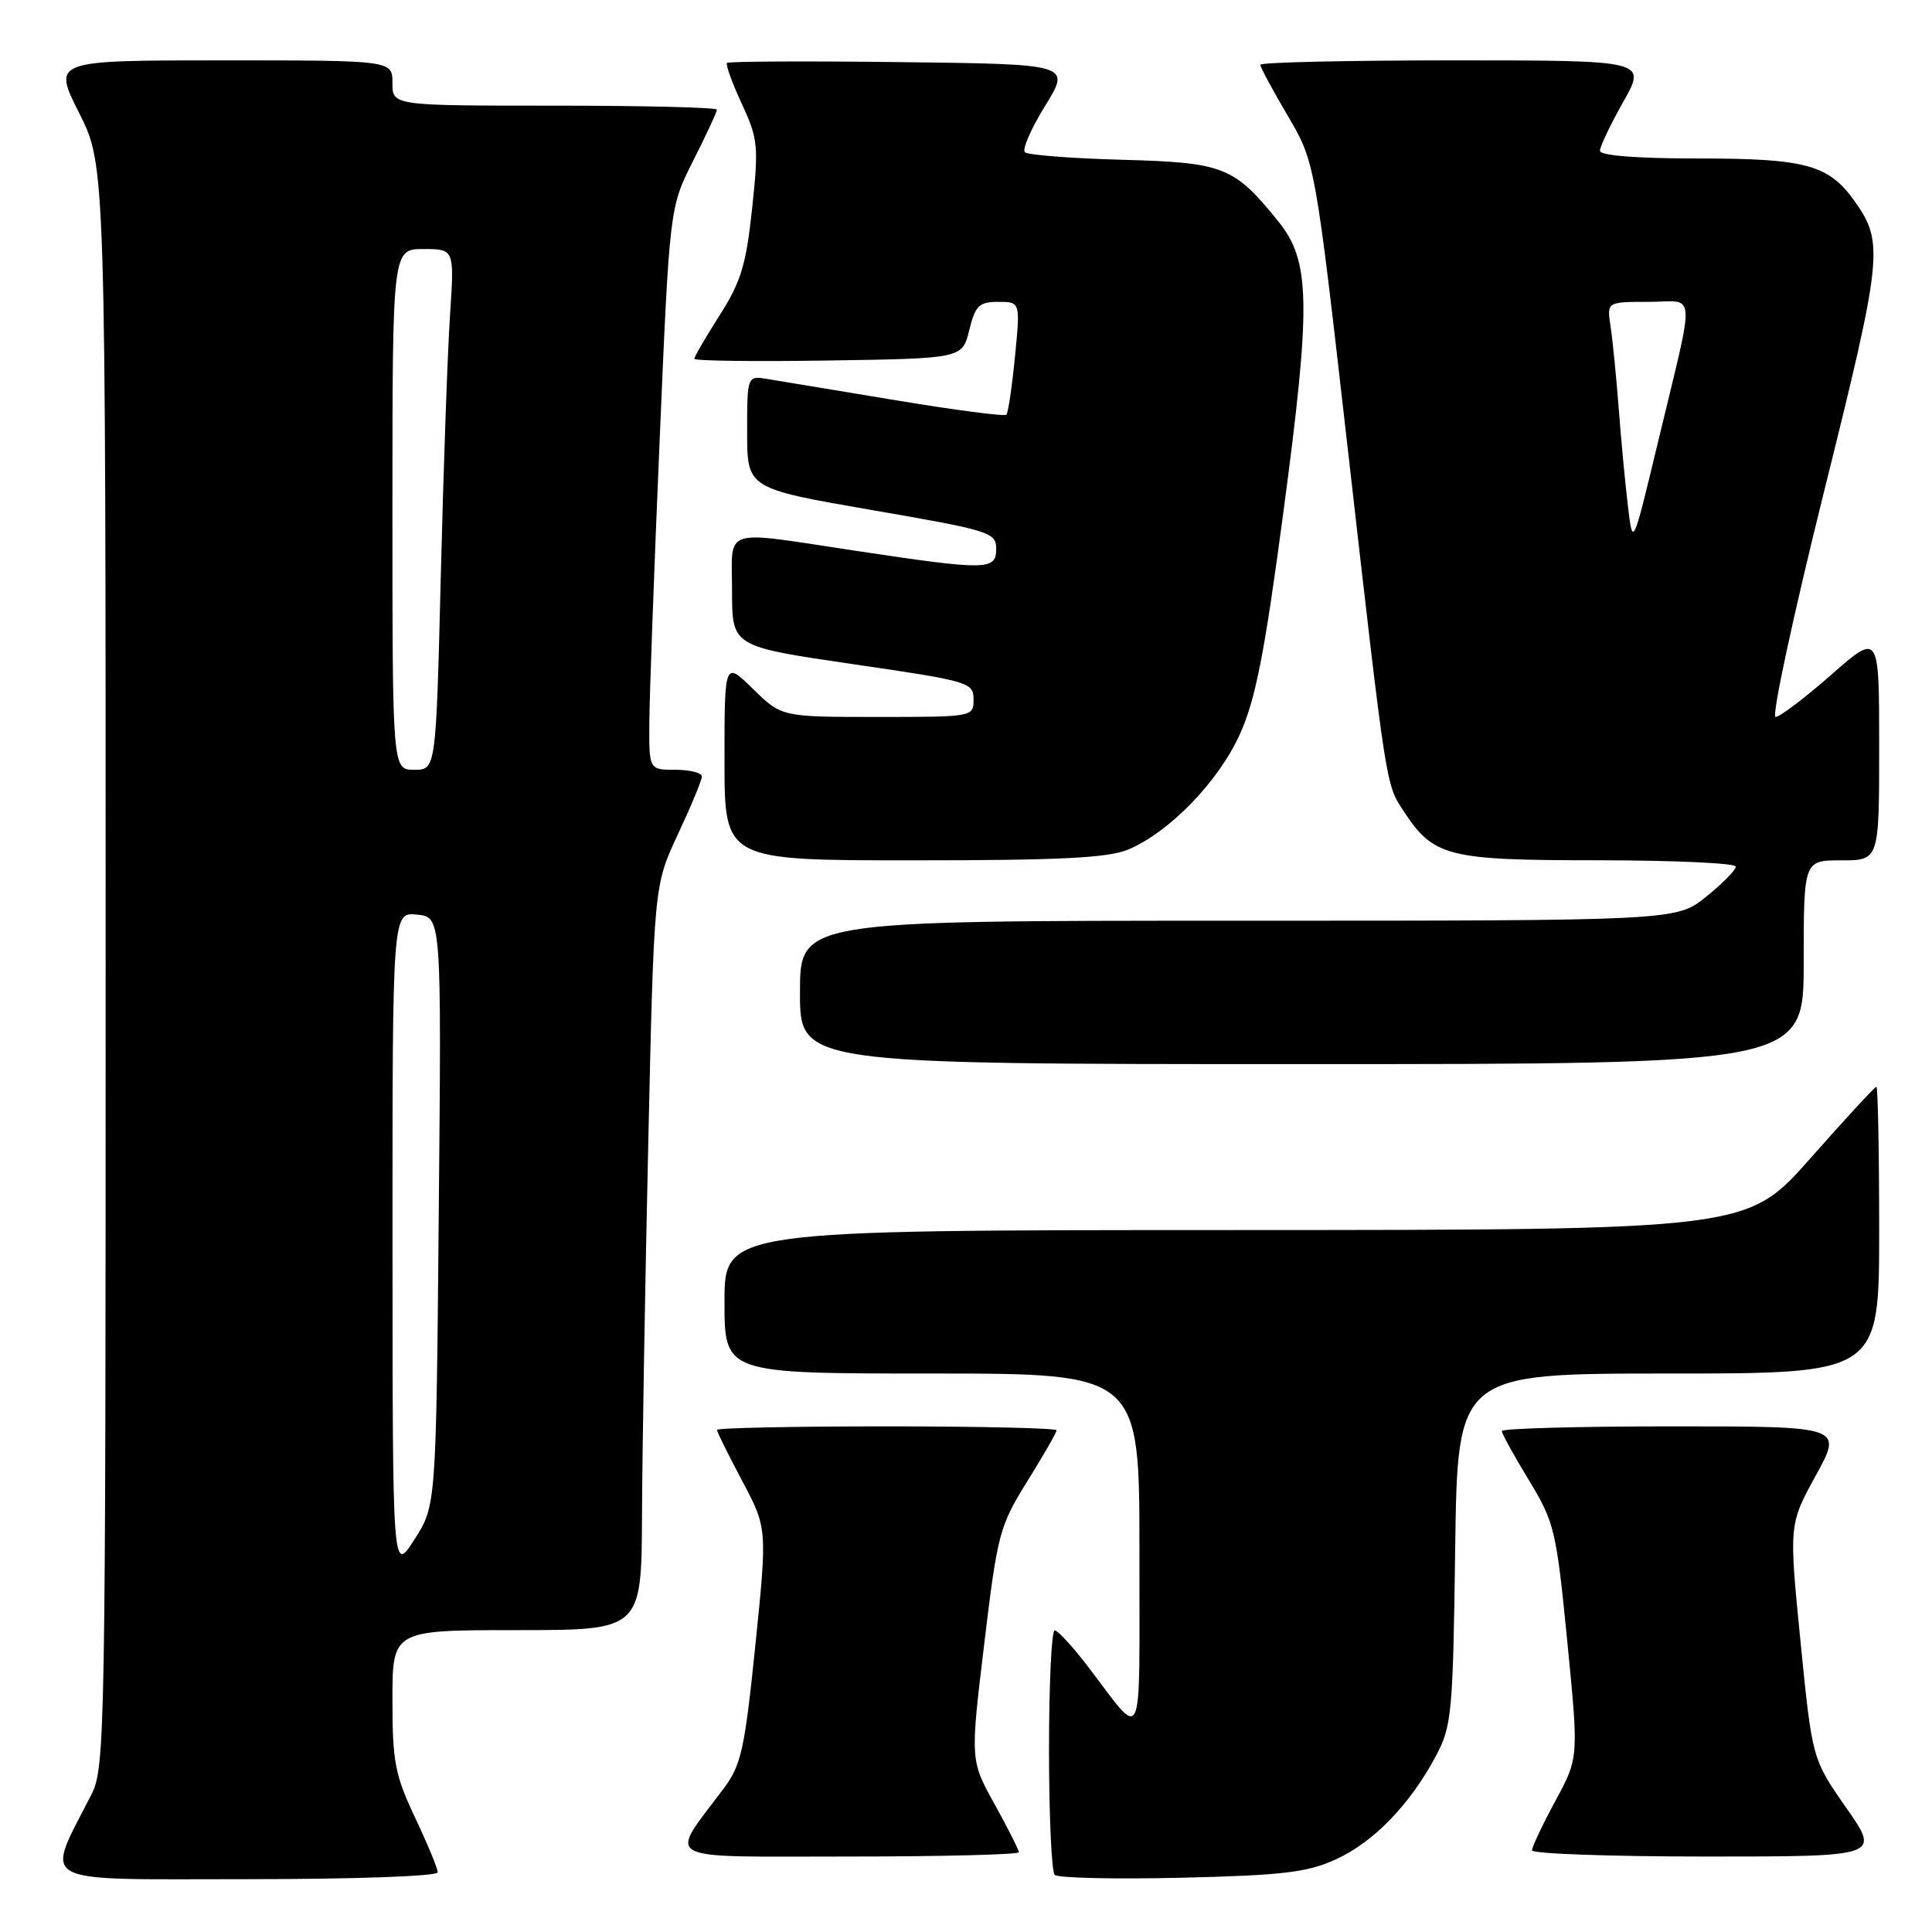 <?xml version="1.0" encoding="UTF-8" standalone="no"?>
<!DOCTYPE svg PUBLIC "-//W3C//DTD SVG 1.1//EN" "http://www.w3.org/Graphics/SVG/1.1/DTD/svg11.dtd" >
<svg xmlns="http://www.w3.org/2000/svg" xmlns:xlink="http://www.w3.org/1999/xlink" version="1.1" viewBox="0 0 256 256">
 <g >
 <path fill="currentColor"
d=" M 58.00 248.09 C 58.00 247.59 56.65 244.33 55.00 240.84 C 52.34 235.22 52.00 233.45 52.00 225.25 C 52.00 216.00 52.00 216.00 68.50 216.00 C 85.00 216.00 85.00 216.00 85.07 200.75 C 85.10 192.36 85.48 170.16 85.90 151.41 C 86.66 117.31 86.66 117.31 89.83 110.54 C 91.57 106.82 93.00 103.38 93.00 102.89 C 93.00 102.40 91.42 102.00 89.50 102.00 C 86.00 102.00 86.00 102.00 86.04 95.75 C 86.06 92.31 86.67 75.55 87.40 58.50 C 88.72 27.50 88.72 27.50 91.86 21.28 C 93.59 17.86 95.00 14.82 95.00 14.53 C 95.00 14.24 85.33 14.00 73.50 14.00 C 52.00 14.00 52.00 14.00 52.00 11.00 C 52.00 8.00 52.00 8.00 29.49 8.00 C 6.97 8.00 6.97 8.00 10.49 14.98 C 14.00 21.95 14.00 21.95 14.00 128.01 C 14.00 229.99 13.93 234.22 12.11 237.79 C 5.94 249.93 4.24 249.00 32.55 249.00 C 47.18 249.00 58.00 248.61 58.00 248.09 Z  M 177.00 246.38 C 181.99 244.11 186.82 239.13 190.24 232.72 C 192.37 228.75 192.52 227.14 192.82 205.25 C 193.13 182.00 193.13 182.00 221.07 182.00 C 249.00 182.00 249.00 182.00 249.00 163.00 C 249.00 152.55 248.83 144.00 248.63 144.00 C 248.43 144.00 244.49 148.27 239.88 153.49 C 231.50 162.97 231.50 162.97 163.75 162.99 C 96.00 163.00 96.00 163.00 96.00 172.50 C 96.00 182.00 96.00 182.00 123.50 182.00 C 151.00 182.00 151.00 182.00 150.98 205.75 C 150.95 232.38 151.74 230.70 144.00 220.62 C 142.07 218.11 140.16 216.05 139.75 216.03 C 139.34 216.01 139.00 223.12 139.00 231.83 C 139.00 240.54 139.34 248.01 139.75 248.43 C 140.16 248.84 147.70 249.02 156.50 248.81 C 169.97 248.49 173.21 248.11 177.00 246.38 Z  M 135.00 245.43 C 135.00 245.12 133.55 242.24 131.78 239.05 C 128.56 233.24 128.56 233.24 130.41 217.87 C 132.17 203.20 132.43 202.22 136.13 196.27 C 138.26 192.85 140.00 189.81 140.00 189.52 C 140.00 189.24 129.88 189.00 117.50 189.00 C 105.12 189.00 95.00 189.21 95.00 189.47 C 95.00 189.72 96.50 192.76 98.34 196.22 C 101.67 202.50 101.67 202.50 100.09 218.00 C 98.67 231.82 98.22 233.88 95.88 237.00 C 88.54 246.81 87.05 246.00 112.38 246.00 C 124.82 246.00 135.00 245.74 135.00 245.43 Z  M 244.64 239.55 C 240.13 233.09 240.13 233.09 238.58 217.55 C 237.04 202.00 237.04 202.00 240.61 195.50 C 244.18 189.00 244.18 189.00 221.59 189.00 C 209.17 189.00 199.00 189.28 199.00 189.62 C 199.00 189.96 200.61 192.89 202.58 196.12 C 205.98 201.73 206.22 202.74 207.67 217.47 C 209.19 232.93 209.19 232.93 206.09 238.64 C 204.39 241.78 203.00 244.73 203.00 245.18 C 203.00 245.63 213.38 246.00 226.08 246.00 C 249.15 246.00 249.15 246.00 244.64 239.55 Z  M 239.00 127.50 C 239.00 114.00 239.00 114.00 244.00 114.00 C 249.00 114.00 249.00 114.00 249.00 98.92 C 249.00 83.83 249.00 83.83 242.64 89.42 C 239.14 92.49 235.83 95.00 235.27 95.00 C 234.72 95.00 237.60 81.62 241.66 65.28 C 249.44 34.03 249.64 32.17 245.80 26.73 C 242.33 21.82 239.34 21.00 225.05 21.00 C 216.89 21.00 212.00 20.62 212.00 19.98 C 212.00 19.43 213.39 16.50 215.10 13.48 C 218.19 8.00 218.19 8.00 192.60 8.00 C 178.52 8.00 167.00 8.26 167.00 8.58 C 167.00 8.90 168.63 11.94 170.63 15.33 C 174.26 21.50 174.26 21.50 178.59 59.50 C 183.73 104.60 183.62 103.86 185.95 107.42 C 189.96 113.54 191.72 113.99 211.75 113.99 C 221.79 114.00 230.00 114.37 230.00 114.83 C 230.00 115.29 228.23 117.09 226.06 118.83 C 222.12 122.00 222.12 122.00 164.06 122.00 C 106.00 122.00 106.00 122.00 106.00 131.50 C 106.00 141.00 106.00 141.00 172.50 141.00 C 239.00 141.00 239.00 141.00 239.00 127.50 Z  M 149.47 112.58 C 154.96 110.28 161.49 103.53 164.32 97.22 C 166.37 92.66 167.58 86.48 170.04 67.97 C 173.75 40.18 173.65 34.61 169.38 29.33 C 163.49 22.05 162.17 21.54 148.68 21.17 C 141.98 20.99 136.19 20.54 135.80 20.17 C 135.42 19.80 136.63 17.02 138.50 14.00 C 141.89 8.50 141.89 8.50 119.30 8.23 C 106.87 8.08 96.54 8.13 96.33 8.34 C 96.13 8.54 97.00 10.97 98.28 13.73 C 100.45 18.40 100.54 19.35 99.66 27.62 C 98.87 35.07 98.18 37.35 95.36 41.77 C 93.51 44.67 92.00 47.27 92.00 47.54 C 92.00 47.82 99.99 47.92 109.75 47.77 C 127.50 47.50 127.50 47.50 128.43 43.75 C 129.23 40.48 129.73 40.00 132.28 40.00 C 135.20 40.00 135.20 40.00 134.49 47.25 C 134.10 51.24 133.59 54.70 133.35 54.95 C 133.12 55.20 126.54 54.34 118.72 53.04 C 110.90 51.75 103.26 50.48 101.75 50.23 C 99.00 49.77 99.00 49.77 99.00 57.25 C 99.00 64.72 99.00 64.72 115.50 67.58 C 131.18 70.29 132.00 70.54 132.00 72.72 C 132.00 75.58 130.81 75.60 113.50 73.00 C 95.33 70.27 97.00 69.73 97.00 78.33 C 97.00 85.66 97.00 85.66 113.00 88.00 C 128.43 90.25 129.00 90.42 129.00 92.67 C 129.00 94.99 128.94 95.00 116.29 95.00 C 103.58 95.00 103.58 95.00 99.79 91.30 C 96.00 87.59 96.00 87.59 96.00 100.80 C 96.00 114.00 96.00 114.00 121.03 114.00 C 140.42 114.00 146.83 113.68 149.47 112.58 Z  M 52.01 164.69 C 52.00 120.87 52.00 120.87 55.25 121.19 C 58.50 121.50 58.50 121.50 58.14 160.50 C 57.79 199.50 57.79 199.50 54.91 204.00 C 52.02 208.50 52.02 208.50 52.01 164.69 Z  M 52.00 67.50 C 52.00 33.00 52.00 33.00 56.11 33.00 C 60.21 33.00 60.21 33.00 59.63 41.75 C 59.31 46.56 58.76 62.09 58.41 76.25 C 57.77 102.00 57.77 102.00 54.89 102.00 C 52.00 102.00 52.00 102.00 52.00 67.50 Z  M 215.70 67.00 C 215.34 63.98 214.79 58.12 214.48 54.00 C 214.16 49.88 213.68 45.04 213.41 43.25 C 212.91 40.00 212.91 40.00 218.43 40.00 C 224.86 40.00 224.72 37.63 219.59 59.00 C 216.35 72.50 216.35 72.50 215.70 67.00 Z "/>
</g>
</svg>